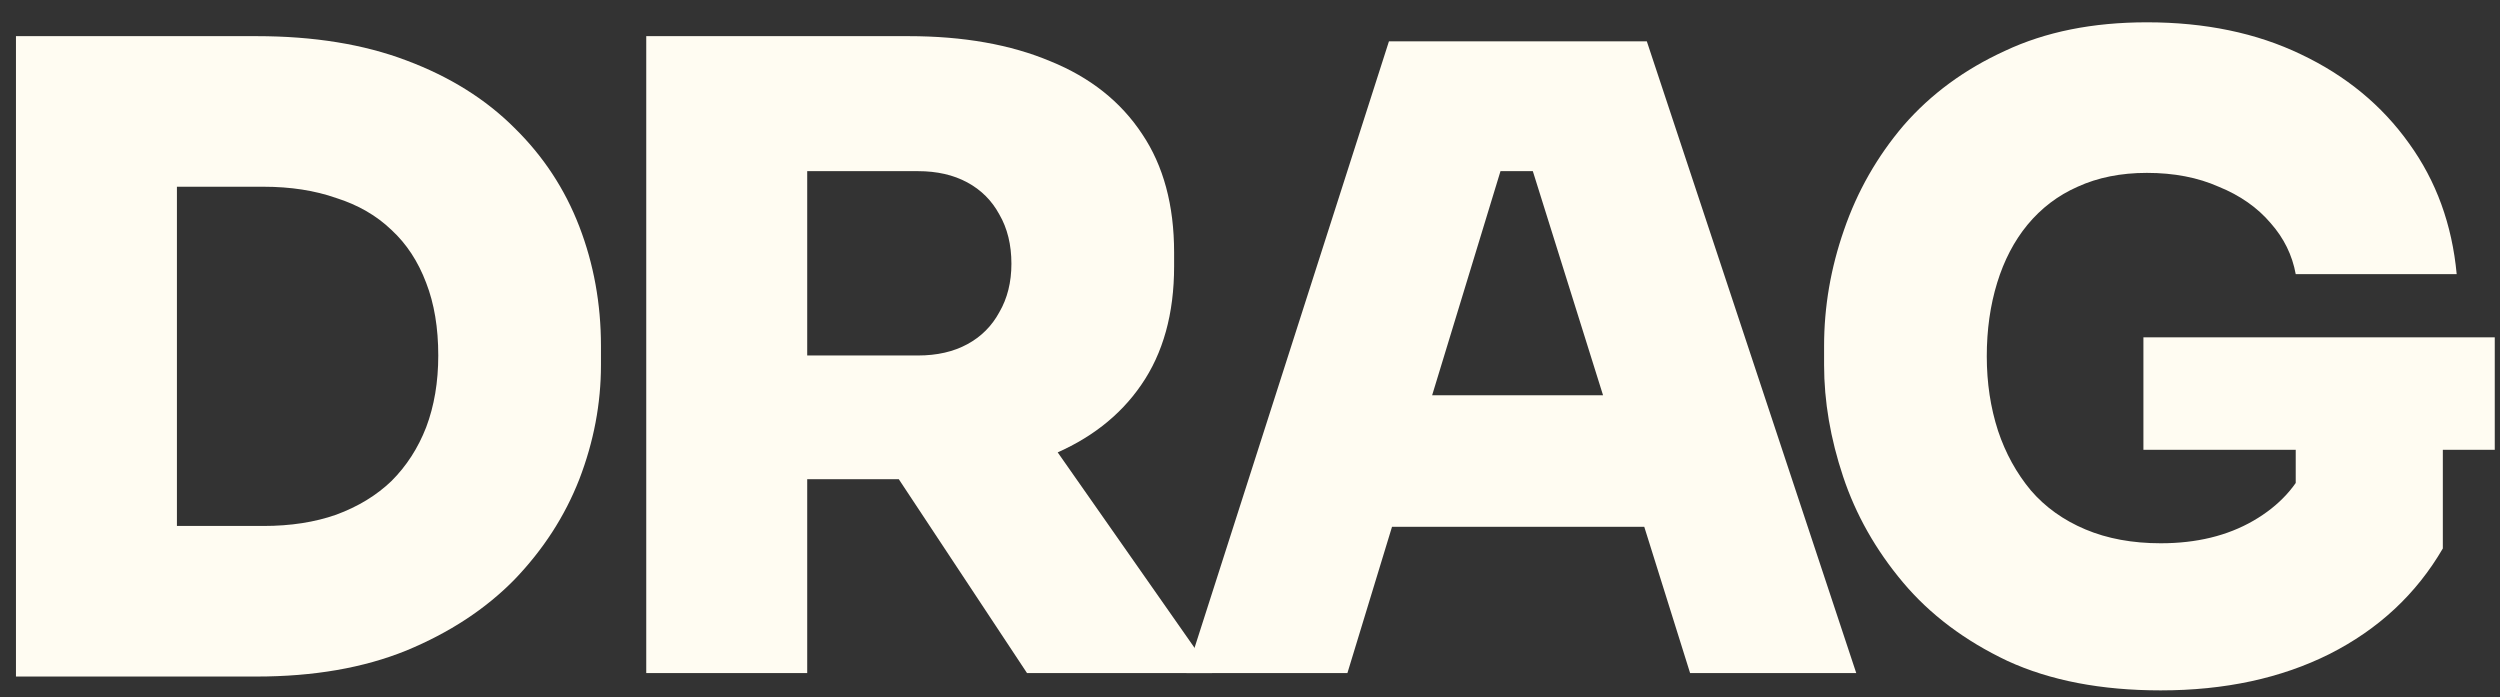 <svg width="104" height="29" viewBox="0 0 104 29" fill="none" xmlns="http://www.w3.org/2000/svg">
<rect x="0" y="0" width="104" height="29" fill="#333333" stroke="none"/>
<path d="M6.64 28.144V21.88H10.96C12.088 21.88 13.096 21.724 13.984 21.412C14.896 21.076 15.664 20.608 16.288 20.008C16.912 19.384 17.392 18.64 17.728 17.776C18.064 16.888 18.232 15.892 18.232 14.788C18.232 13.636 18.064 12.628 17.728 11.764C17.392 10.876 16.912 10.144 16.288 9.568C15.664 8.968 14.896 8.524 13.984 8.236C13.096 7.924 12.088 7.768 10.96 7.768H6.64V1.504H10.672C13.048 1.504 15.124 1.84 16.9 2.512C18.7 3.184 20.2 4.12 21.4 5.32C22.6 6.496 23.5 7.864 24.1 9.424C24.7 10.984 25 12.64 25 14.392V15.184C25 16.792 24.7 18.376 24.1 19.936C23.5 21.472 22.6 22.864 21.4 24.112C20.2 25.336 18.7 26.32 16.9 27.064C15.124 27.784 13.048 28.144 10.672 28.144H6.64ZM0.664 28.144V1.504H7.36V28.144H0.664Z" fill="#FFFCF2"/>
<path d="M26.884 28V1.504H33.58V28H26.884ZM42.724 28L35.343 16.84H42.615L50.428 28H42.724ZM31.887 19.936V14.788H38.188C38.98 14.788 39.663 14.632 40.239 14.32C40.816 14.008 41.26 13.564 41.572 12.988C41.907 12.412 42.075 11.74 42.075 10.972C42.075 10.18 41.907 9.496 41.572 8.92C41.26 8.344 40.816 7.9 40.239 7.588C39.663 7.276 38.98 7.12 38.188 7.12H31.887V1.504H37.791C40.072 1.504 42.039 1.852 43.696 2.548C45.352 3.22 46.623 4.228 47.511 5.572C48.4 6.892 48.843 8.536 48.843 10.504V11.08C48.843 13.048 48.388 14.692 47.475 16.012C46.587 17.308 45.316 18.292 43.66 18.964C42.028 19.612 40.072 19.936 37.791 19.936H31.887Z" fill="#FFFCF2"/>
<path d="M49.356 28L57.78 1.72H68.508L77.22 28H70.308L63.54 6.4L65.448 7.12H60.696L62.64 6.4L56.052 28H49.356ZM56.232 21.916L58.248 16.444H68.22L70.236 21.916H56.232Z" fill="#FFFCF2"/>
<path d="M89.886 28.72C87.414 28.72 85.29 28.312 83.514 27.496C81.738 26.656 80.286 25.564 79.158 24.22C78.03 22.876 77.202 21.412 76.674 19.828C76.146 18.244 75.882 16.696 75.882 15.184V14.392C75.882 12.76 76.158 11.152 76.71 9.568C77.262 7.96 78.09 6.508 79.194 5.212C80.322 3.916 81.726 2.884 83.406 2.116C85.086 1.324 87.054 0.928 89.31 0.928C91.734 0.928 93.87 1.372 95.718 2.26C97.59 3.148 99.09 4.384 100.218 5.968C101.346 7.528 102.006 9.34 102.198 11.404H95.502C95.358 10.612 95.01 9.904 94.458 9.28C93.906 8.632 93.186 8.128 92.298 7.768C91.434 7.384 90.438 7.192 89.31 7.192C88.23 7.192 87.27 7.384 86.43 7.768C85.614 8.128 84.918 8.656 84.342 9.352C83.79 10.024 83.37 10.828 83.082 11.764C82.794 12.7 82.65 13.72 82.65 14.824C82.65 15.928 82.806 16.96 83.118 17.92C83.43 18.856 83.886 19.684 84.486 20.404C85.086 21.1 85.842 21.64 86.754 22.024C87.666 22.408 88.71 22.6 89.886 22.6C91.374 22.6 92.658 22.288 93.738 21.664C94.818 21.04 95.574 20.212 96.006 19.18L95.502 23.14V17.416H101.622V22.816C100.518 24.712 98.946 26.176 96.906 27.208C94.89 28.216 92.55 28.72 89.886 28.72ZM89.166 18.712V14.032H103.782V18.712H89.166Z" fill="#FFFCF2"/>
</svg>
